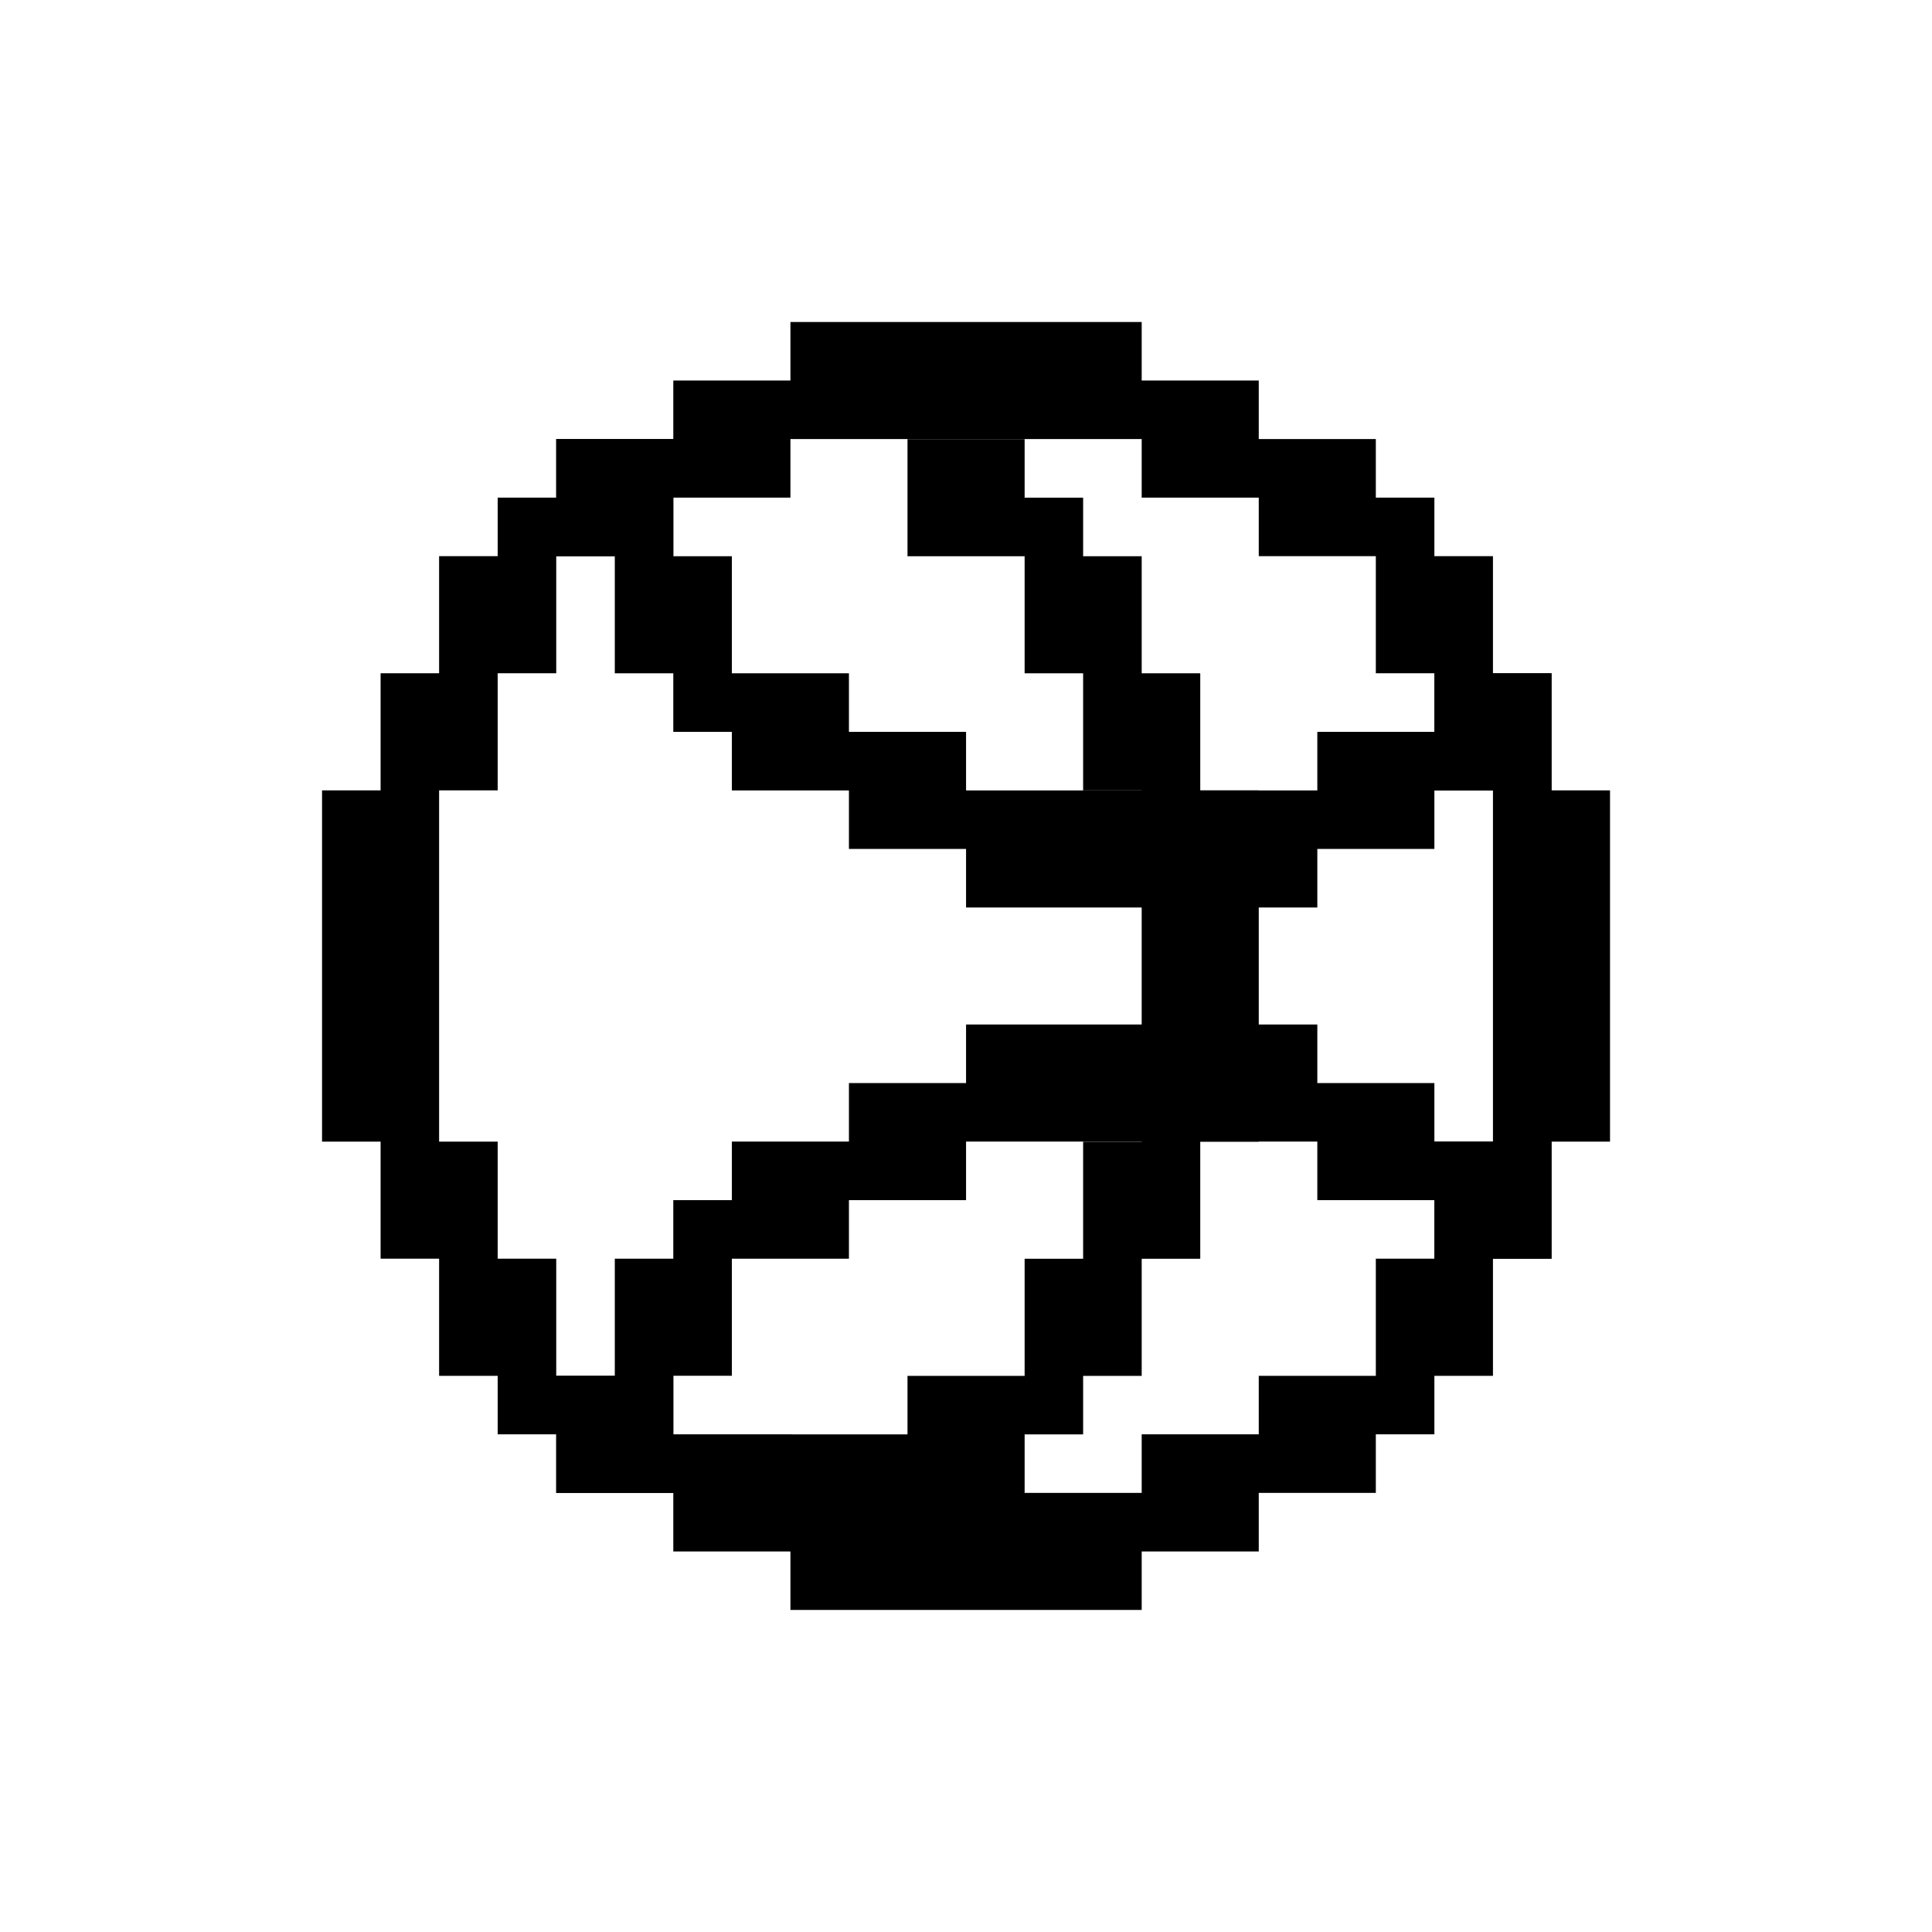 <svg width="32" height="32" viewBox="0 0 32 32" fill="none" xmlns="http://www.w3.org/2000/svg">
<path d="M25.698 13.091V11.151H24.728V9.212H23.758V8.242H22.788V7.272H20.849V6.303H18.91V5.333H13.092V6.303H11.152V7.272H9.213V8.242H8.243V9.212H7.273V11.151H6.304V13.091H5.334V18.909H6.304V20.848H7.273V22.788H8.243V23.757H9.213V24.727H11.152V25.697H13.092V26.666H18.91V25.697H20.849V24.727H22.788V23.757H23.758V22.788H24.728V20.848H25.698V18.909H26.667V13.091H25.698ZM24.728 18.909H23.758V20.848H22.788V22.788H20.849V23.757H18.91V24.727H16.97L13.092 23.757H11.152V22.788H9.213V20.848H8.243V18.909H7.273V13.091H8.243V11.151H9.213V9.212H11.152V8.242H13.092V7.272H18.91V8.242H20.849V9.212H22.788V11.151H23.758V13.091H24.728V18.909Z" fill="currentColor"/>
<path fill-rule="evenodd" clip-rule="evenodd" d="M9.213 9.213V7.273H10.183H11.152V9.213H12.122V11.152H14.061V12.122H16.001V13.092H21.819V12.122H23.758V11.152H25.698V12.122V13.092H23.758V14.061H21.819V15.031H16.001V14.061H14.061V13.092H12.122V12.122H11.152V11.152H10.183V9.213H9.213Z" fill="currentColor"/>
<path fill-rule="evenodd" clip-rule="evenodd" d="M9.213 22.787V24.727H10.183H11.152V22.787H12.122V20.848H14.061V19.878H16.001V18.908H21.819V19.878H23.758V20.848H25.698V19.878V18.908H23.758V17.939H21.819V16.969H16.001V17.939H14.061V18.908H12.122V19.878H11.152V20.848H10.183V22.787H9.213Z" fill="currentColor"/>
<path fill-rule="evenodd" clip-rule="evenodd" d="M13.092 25.698H15.031V24.728H16.971V23.758H17.94V22.789H18.91V20.849H19.88V18.91H20.849V13.092H19.88V11.152H18.91V9.213H17.94V8.243H16.971V7.273H15.031V8.243V9.213H16.971V11.152H17.94V13.092H18.91V18.91H17.94V20.849H16.971V22.789H15.031V23.758H13.092V24.728V25.698Z" fill="currentColor"/>
</svg>
